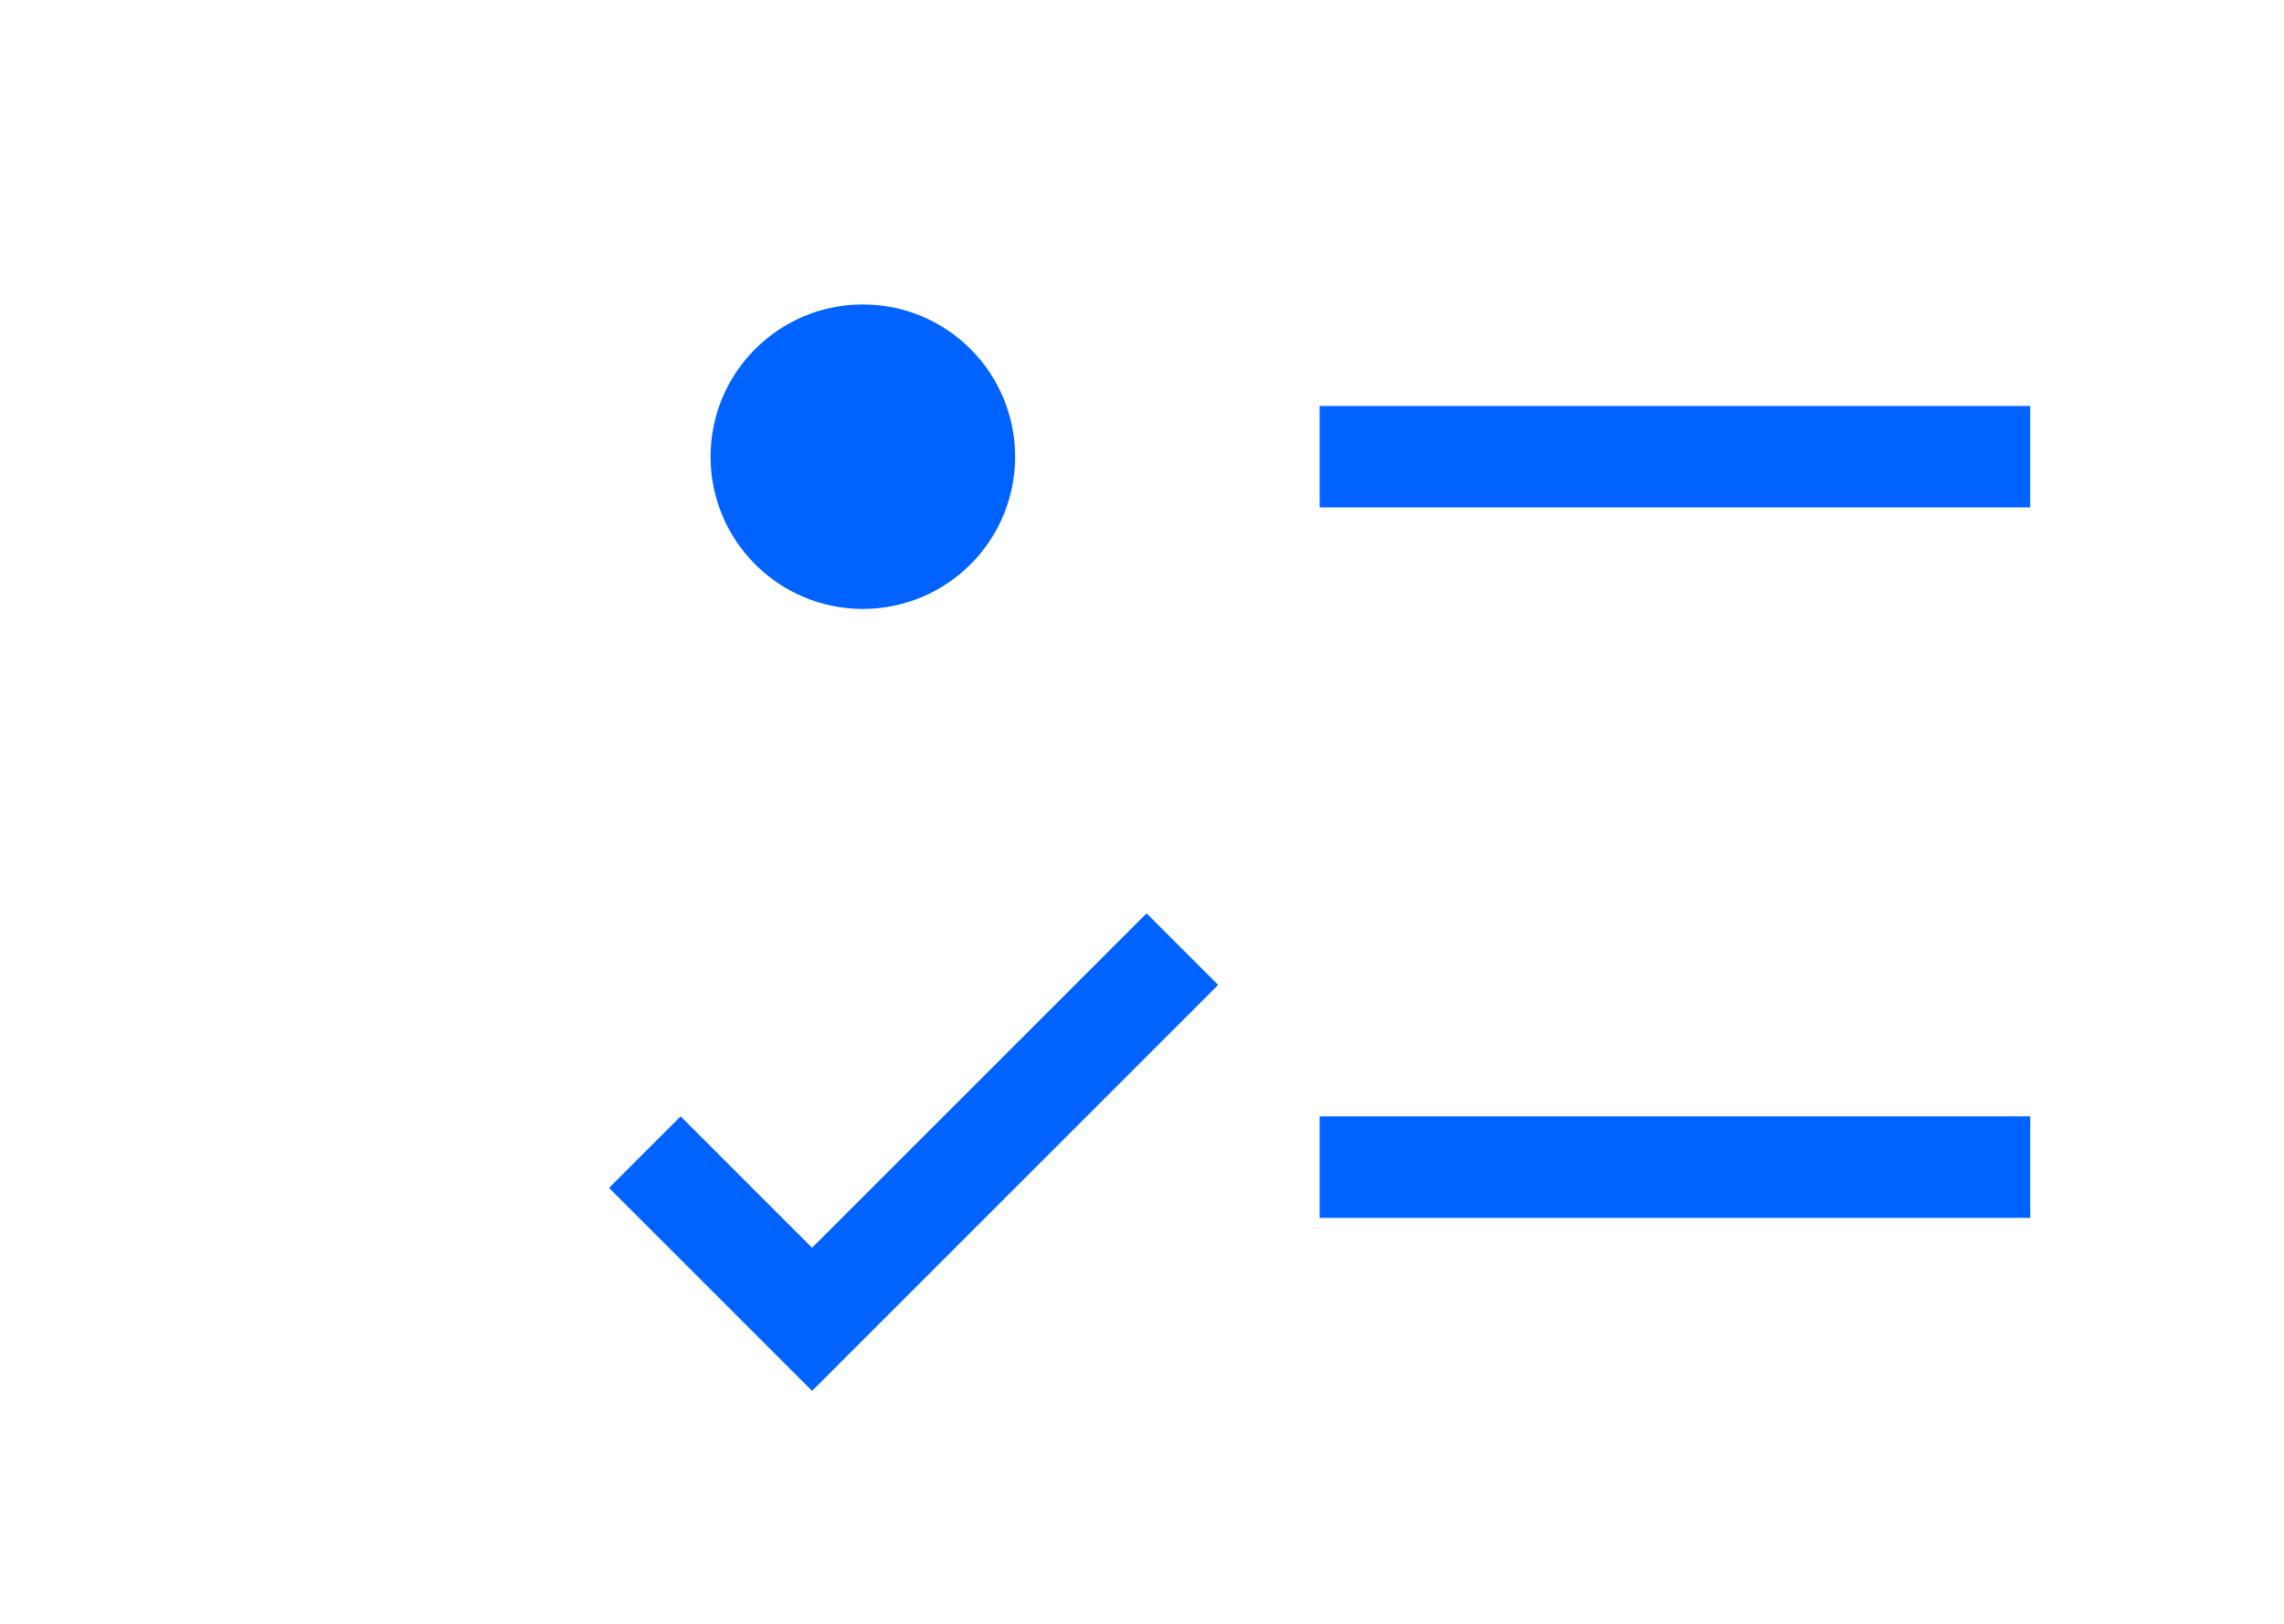 <?xml version="1.0" encoding="UTF-8"?>
<svg viewBox="-4 0 32 32" width="45px" height="32px" version="1.1" xmlns="http://www.w3.org/2000/svg" xmlns:xlink="http://www.w3.org/1999/xlink">

<circle cx="6.5" cy="9" r="3" fill="#0062ff"></circle>

<path d="m 15.5,8 h 14 v 2 h -14 z m 0,14 h 14 v 2 h -14 z M 5.5,24.59 2.91,22 1.5,23.41 l 4,4 8,-8 L 12.09,18 Z" fill="#0062ff"></path>

</svg>